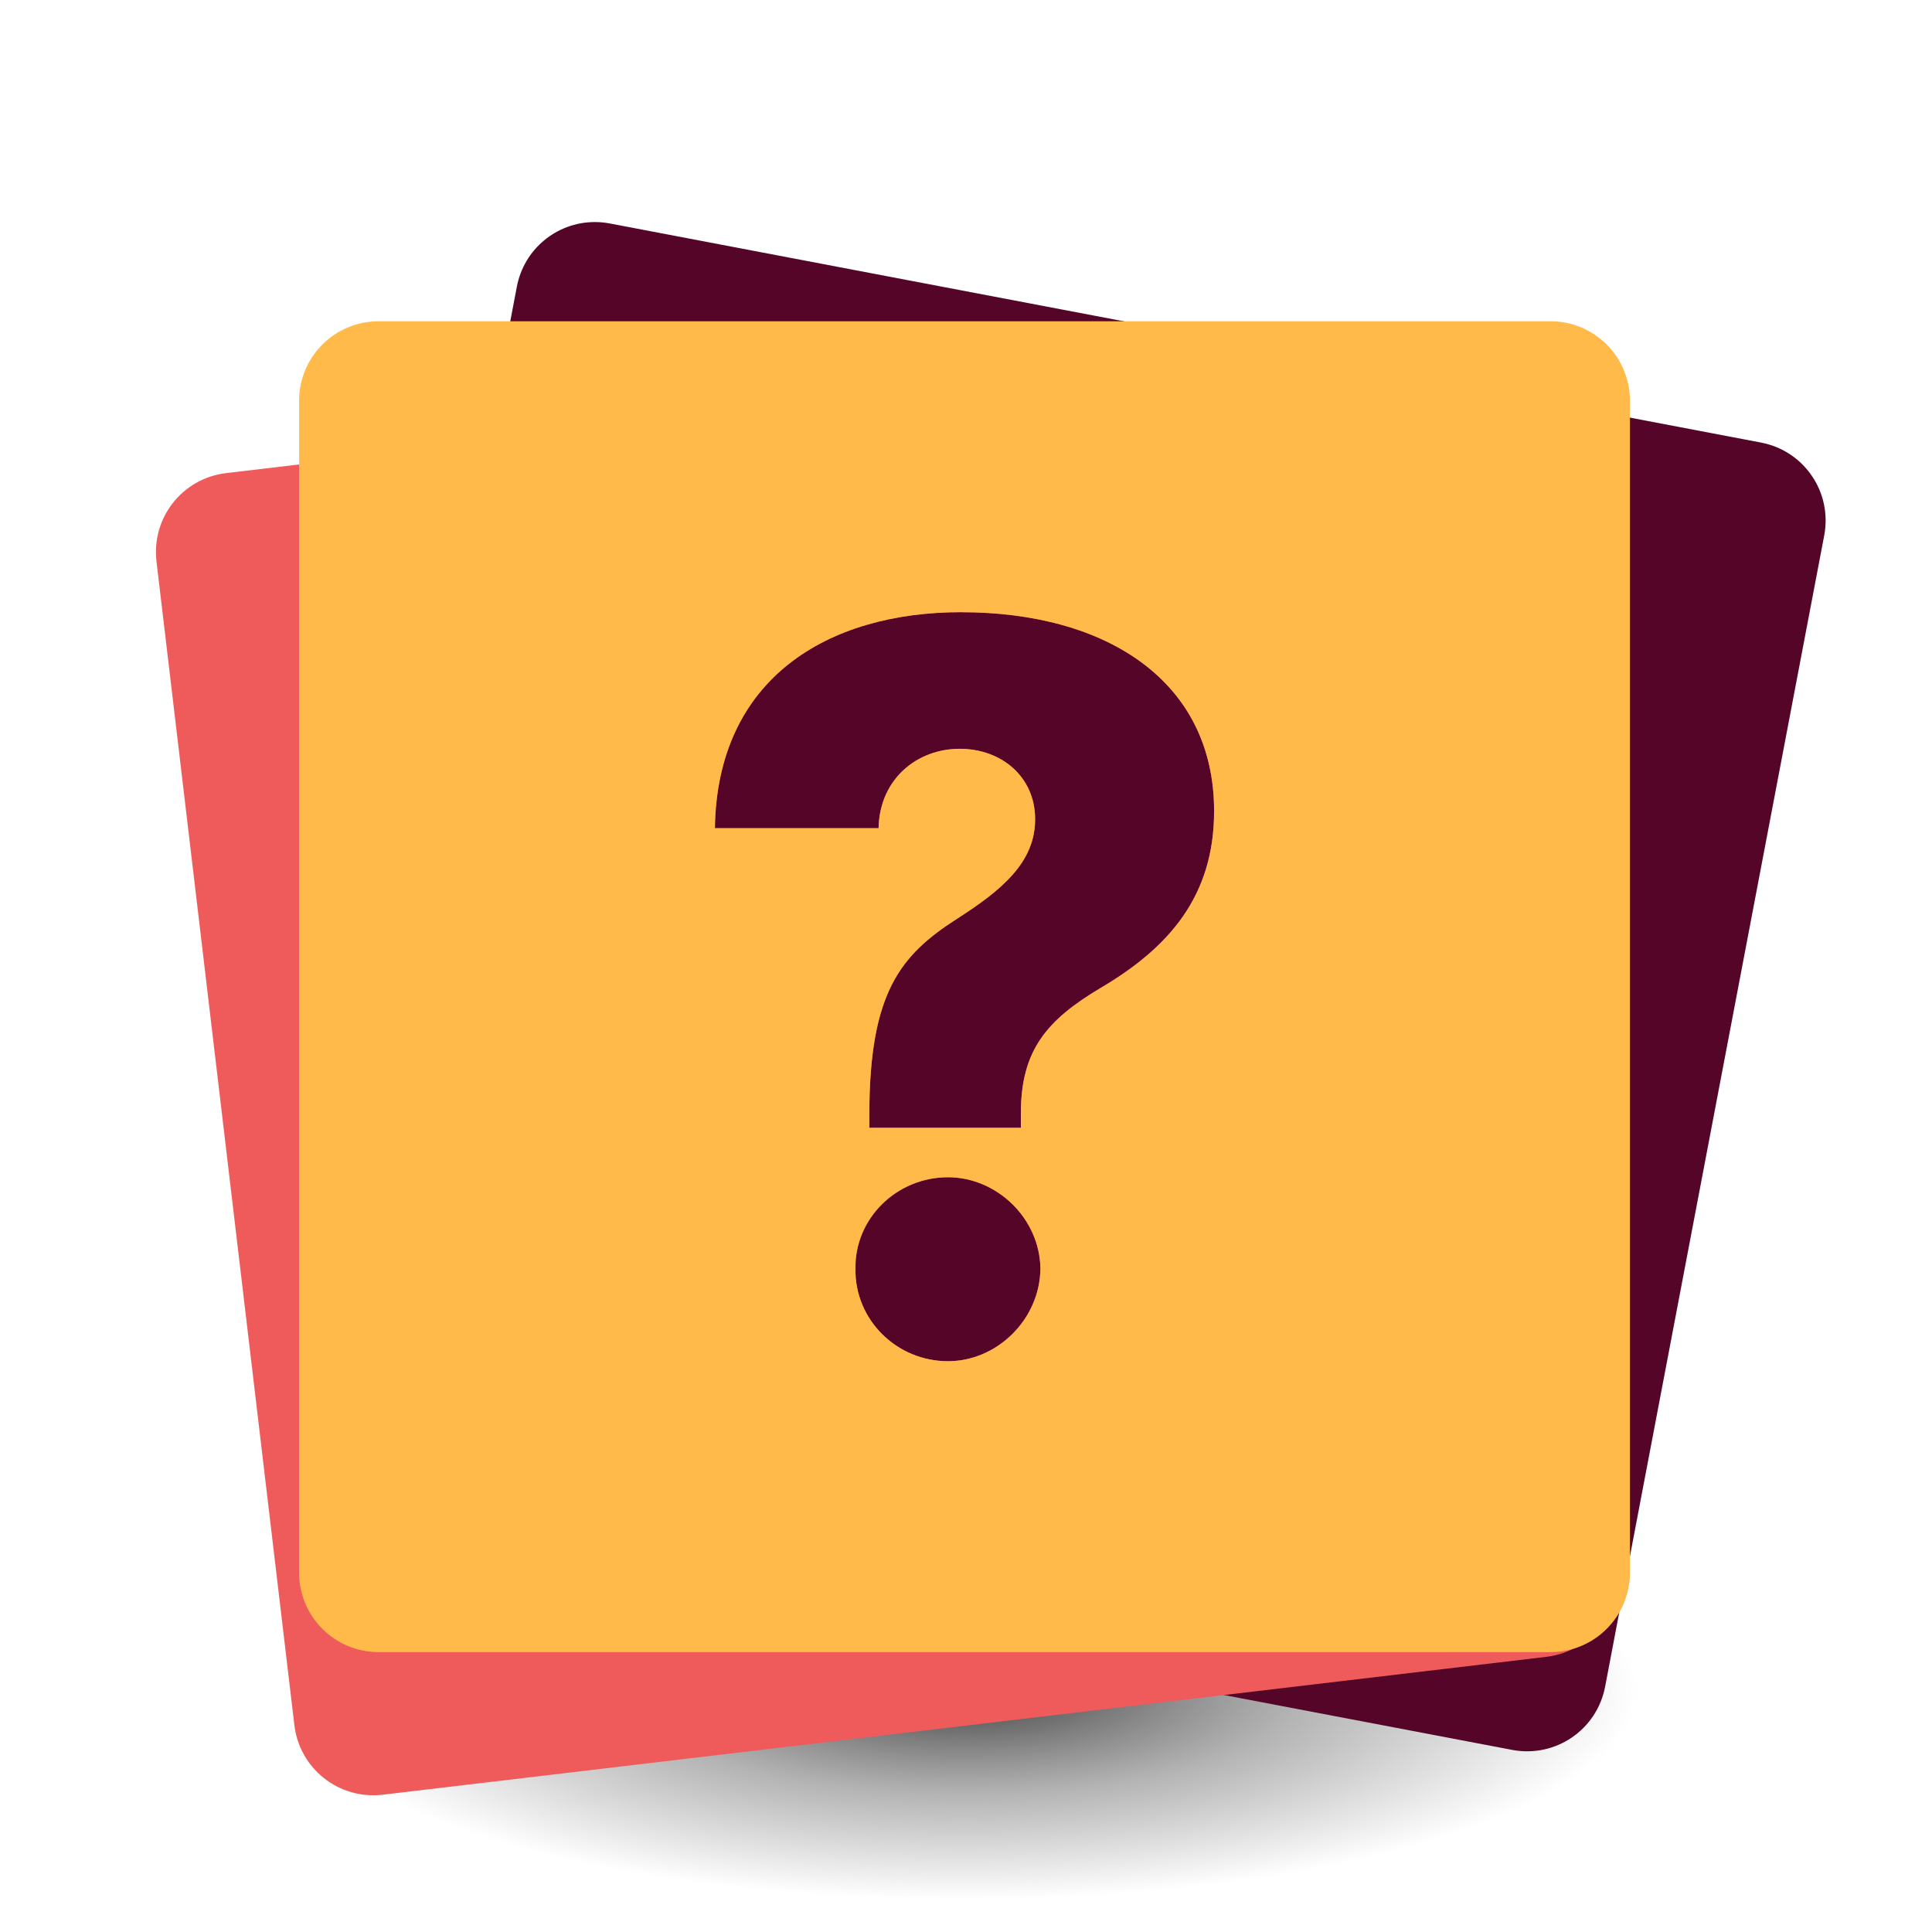 <?xml version="1.0" encoding="UTF-8" standalone="no"?>
<svg
   width="64"
   height="64"
   viewBox="0 0 64 64"
   version="1.1"
   xml:space="preserve"
   style="clip-rule:evenodd;fill-rule:evenodd;stroke-linecap:round;stroke-linejoin:round"
   id="svg65"
   sodipodi:docname="com.github.malothebault.trivia.svg"
   inkscape:version="1.1.2 (0a00cf5339, 2022-02-04)"
   xmlns:inkscape="http://www.inkscape.org/namespaces/inkscape"
   xmlns:sodipodi="http://sodipodi.sourceforge.net/DTD/sodipodi-0.dtd"
   xmlns:xlink="http://www.w3.org/1999/xlink"
   xmlns="http://www.w3.org/2000/svg"
   xmlns:svg="http://www.w3.org/2000/svg"><sodipodi:namedview
   id="namedview67"
   pagecolor="#ffffff"
   bordercolor="#666666"
   borderopacity="1.0"
   inkscape:pageshadow="2"
   inkscape:pageopacity="0.0"
   inkscape:pagecheckerboard="true"
   showgrid="true"
   inkscape:snap-global="false"
   inkscape:snap-bbox="true"
   inkscape:snap-bbox-edge-midpoints="true"
   inkscape:snap-bbox-midpoints="false"
   inkscape:zoom="5.6568543"
   inkscape:cx="30.140426"
   inkscape:cy="34.913397"
   inkscape:window-width="1600"
   inkscape:window-height="839"
   inkscape:window-x="0"
   inkscape:window-y="30"
   inkscape:window-maximized="1"
   inkscape:current-layer="layer1"
   showguides="true"
   inkscape:guide-bbox="true"
   inkscape:object-paths="false"
   inkscape:snap-intersection-paths="false"
   inkscape:snap-midpoints="true"
   inkscape:snap-page="true"
   inkscape:snap-grids="true"
   inkscape:lockguides="true"
   viewbox-height="128"
   viewbox-y="0"
   inkscape:snap-object-midpoints="true"
   inkscape:snap-center="true"
   inkscape:snap-smooth-nodes="false"
   inkscape:bbox-nodes="true"
   inkscape:bbox-paths="true"
   inkscape:object-nodes="false"><sodipodi:guide
     position="64,64"
     orientation="0,1"
     id="guide909"
     inkscape:locked="true"
     inkscape:label=""
     inkscape:color="rgb(0,0,255)" /><sodipodi:guide
     position="64,64"
     orientation="-1,0"
     id="guide911"
     inkscape:locked="true"
     inkscape:label=""
     inkscape:color="rgb(0,0,255)" /><inkscape:grid
     type="xygrid"
     id="grid917" /><sodipodi:guide
     position="64,106"
     orientation="0,1"
     id="guide697"
     inkscape:locked="true"
     inkscape:label=""
     inkscape:color="rgb(0,0,255)" /><sodipodi:guide
     position="64,8"
     orientation="0,1"
     id="guide3077"
     inkscape:label=""
     inkscape:locked="true"
     inkscape:color="rgb(0,0,255)" /><sodipodi:guide
     position="64,57"
     orientation="0,1"
     id="guide2065"
     inkscape:label=""
     inkscape:locked="true"
     inkscape:color="rgb(0,0,255)" /></sodipodi:namedview>
    
    
    
    
    
    
    
    
    
    <defs
   id="defs63"><rect
   x="30"
   y="25"
   width="70"
   height="75"
   id="rect5349" /><rect
   x="34.489"
   y="29.04"
   width="88.492"
   height="208.702"
   id="rect9568" />
        <radialGradient
   id="_Radial1"
   cx="0"
   cy="0"
   r="1"
   gradientUnits="userSpaceOnUse"
   gradientTransform="matrix(55,0,0,6,64,118)"><stop
     offset="0%"
     style="stop-color:black;stop-opacity:0.2"
     id="stop18" /><stop
     offset="100%"
     style="stop-color:black;stop-opacity:0"
     id="stop20" /></radialGradient>
        <radialGradient
   id="_Radial2"
   cx="0"
   cy="0"
   r="1"
   gradientUnits="userSpaceOnUse"
   gradientTransform="matrix(5.009,0,0,3.5,37.993,43.5)"><stop
     offset="0%"
     style="stop-color:rgb(24,24,24);stop-opacity:1"
     id="stop23" /><stop
     offset="100%"
     style="stop-color:rgb(24,24,24);stop-opacity:0"
     id="stop25" /></radialGradient>
        <radialGradient
   id="_Radial3"
   cx="0"
   cy="0"
   r="1"
   gradientUnits="userSpaceOnUse"
   gradientTransform="matrix(5.009,0,0,3.5,-10.007,-43.5)"><stop
     offset="0%"
     style="stop-color:rgb(24,24,24);stop-opacity:1"
     id="stop28" /><stop
     offset="100%"
     style="stop-color:rgb(24,24,24);stop-opacity:0"
     id="stop30" /></radialGradient>
        <linearGradient
   id="_Linear4"
   x1="0"
   y1="0"
   x2="1"
   y2="0"
   gradientUnits="userSpaceOnUse"
   gradientTransform="matrix(0,-7.028,7.028,0,25.058,47.028)"><stop
     offset="0%"
     style="stop-color:rgb(24,24,24);stop-opacity:0"
     id="stop33" /><stop
     offset="50%"
     style="stop-color:rgb(24,24,24);stop-opacity:1"
     id="stop35" /><stop
     offset="100%"
     style="stop-color:rgb(24,24,24);stop-opacity:0"
     id="stop37" /></linearGradient>
        <radialGradient
   id="_Radial5"
   cx="0"
   cy="0"
   r="1"
   gradientUnits="userSpaceOnUse"
   gradientTransform="matrix(0,317.852,-390.221,0,66.195,-39.271)"><stop
     offset="0%"
     style="stop-color:rgb(104,87,84);stop-opacity:1"
     id="stop40" /><stop
     offset="26%"
     style="stop-color:rgb(104,87,84);stop-opacity:1"
     id="stop42" /><stop
     offset="70%"
     style="stop-color:rgb(89,76,74);stop-opacity:1"
     id="stop44" /><stop
     offset="100%"
     style="stop-color:rgb(89,76,74);stop-opacity:1"
     id="stop46" /></radialGradient>
        <linearGradient
   id="_Linear6"
   x1="0"
   y1="0"
   x2="1"
   y2="0"
   gradientUnits="userSpaceOnUse"
   gradientTransform="matrix(0,103.73,-103.73,0,64,15.135)"><stop
     offset="0%"
     style="stop-color:white;stop-opacity:0.3"
     id="stop49" /><stop
     offset="6%"
     style="stop-color:white;stop-opacity:0.071"
     id="stop51" /><stop
     offset="95%"
     style="stop-color:white;stop-opacity:0.047"
     id="stop53" /><stop
     offset="100%"
     style="stop-color:white;stop-opacity:0.118"
     id="stop55" /></linearGradient>
        <linearGradient
   id="_Linear7"
   x1="0"
   y1="0"
   x2="1"
   y2="0"
   gradientUnits="userSpaceOnUse"
   gradientTransform="matrix(0,-11.185,11.185,0,75.213,77.796)"><stop
     offset="0%"
     style="stop-color:black;stop-opacity:0.05"
     id="stop58" /><stop
     offset="100%"
     style="stop-color:black;stop-opacity:0"
     id="stop60" /></linearGradient>
    <linearGradient
   id="linearGradient3820-7-2-8-6"><stop
     id="stop3822-2-6-5-0"
     style="stop-color:#3d3d3d;stop-opacity:1"
     offset="0" /><stop
     id="stop3864-8-7-4-1"
     style="stop-color:#686868;stop-opacity:0.498"
     offset="0.5" /><stop
     id="stop3824-1-2-6-7"
     style="stop-color:#686868;stop-opacity:0"
     offset="1" /></linearGradient><linearGradient
   id="linearGradient2867-449-88-871-390-598-476-591-434-148-57-177-3-8"><stop
     id="stop3750-8-9"
     style="stop-color:#8cd5ff;stop-opacity:1"
     offset="0" /><stop
     id="stop3752-3-2"
     style="stop-color:#64baff;stop-opacity:1"
     offset="0.262" /><stop
     id="stop3754-7-2"
     style="stop-color:#3689e6;stop-opacity:1"
     offset="0.705" /><stop
     id="stop3756-9-3"
     style="stop-color:#0d52bf;stop-opacity:1"
     offset="1" /></linearGradient><radialGradient
   xlink:href="#linearGradient3820-7-2-8-6"
   id="radialGradient3163"
   gradientUnits="userSpaceOnUse"
   gradientTransform="matrix(0.356,0,0,0.111,-3.377,35.302)"
   cx="99.157"
   cy="186.171"
   fx="99.157"
   fy="186.171"
   r="62.769" /><radialGradient
   xlink:href="#linearGradient2867-449-88-871-390-598-476-591-434-148-57-177-3-8"
   id="radialGradient3197"
   gradientUnits="userSpaceOnUse"
   gradientTransform="matrix(0,6.339,-6.705,-1.7252442e-7,-8.341,-29.775)"
   cx="3.972"
   cy="8.45"
   fx="3.972"
   fy="8.45"
   r="20" /><linearGradient
   id="linearGradient4246"><stop
     offset="0"
     style="stop-color:#ffffff;stop-opacity:1"
     id="stop4248" /><stop
     offset="0.235"
     style="stop-color:#ffffff;stop-opacity:0.235"
     id="stop4250" /><stop
     offset="0.764"
     style="stop-color:#ffffff;stop-opacity:0.157"
     id="stop4252" /><stop
     offset="1"
     style="stop-color:#ffffff;stop-opacity:0.392"
     id="stop4254" /></linearGradient><linearGradient
   gradientTransform="matrix(2.757,0,0,2.757,-217.72,-18.592)"
   gradientUnits="userSpaceOnUse"
   xlink:href="#linearGradient4246"
   id="linearGradient5267"
   y2="44.009"
   x2="71.204"
   y1="6.895"
   x1="71.204" /><radialGradient
   gradientTransform="matrix(0,9.931,-7.845,-1.1276038e-7,46.477,-13.086)"
   gradientUnits="userSpaceOnUse"
   xlink:href="#linearGradient4223"
   id="radialGradient3126-7-25-24"
   fy="8.45"
   fx="0.667"
   r="20"
   cy="8.45"
   cx="-1.265" /><linearGradient
   id="linearGradient4526"
   inkscape:swatch="solid"><stop
     style="stop-color:#ffffff;stop-opacity:1;"
     offset="0"
     id="stop4528" /></linearGradient><linearGradient
   id="linearGradient4223"><stop
     offset="0"
     style="stop-color:#d1ff82;stop-opacity:1"
     id="stop4225" /><stop
     offset="0.262"
     style="stop-color:#9bdb4d;stop-opacity:1"
     id="stop4227" /><stop
     offset="0.661"
     style="stop-color:#68b723;stop-opacity:1"
     id="stop4229" /><stop
     offset="1"
     style="stop-color:#3a9104;stop-opacity:1"
     id="stop4231" /></linearGradient><rect
   x="30"
   y="25"
   width="70"
   height="75"
   id="rect19323" /><rect
   x="30"
   y="25"
   width="70"
   height="75"
   id="rect21639" /><rect
   x="30"
   y="25"
   width="70"
   height="75"
   id="rect21645" /><rect
   x="30"
   y="25"
   width="70"
   height="75"
   id="rect21654" /><filter
   style="color-interpolation-filters:sRGB"
   inkscape:label="Drop Shadow"
   id="filter25179"
   x="-0.144"
   y="-0.12"
   width="1.288"
   height="1.24"><feFlood
     flood-opacity="0.804"
     flood-color="rgb(0,0,0)"
     result="flood"
     id="feFlood25169" /><feComposite
     in="flood"
     in2="SourceGraphic"
     operator="in"
     result="composite1"
     id="feComposite25171" /><feGaussianBlur
     in="composite1"
     stdDeviation="3"
     result="blur"
     id="feGaussianBlur25173" /><feOffset
     dx="0"
     dy="-0"
     result="offset"
     id="feOffset25175" /><feComposite
     in="offset"
     in2="offset"
     operator="atop"
     result="composite2"
     id="feComposite25177" /></filter></defs>
<g
   inkscape:groupmode="layer"
   id="layer1"
   inkscape:label="web"
   style="display:inline"><rect
     style="fill:#550527;fill-opacity:1;stroke-width:2;stroke-linecap:round;stroke-linejoin:round"
     id="rect2852"
     width="22.983"
     height="28.826"
     x="21.827"
     y="17.774"
     rx="5.081" /><path
     style="fill:url(#radialGradient3163);fill-opacity:1;stroke:none;stroke-width:0.519"
     id="path3818-0-5-0"
     d="m 54.314,56.024 a 22.363,6.987 0 1 1 -44.727,0 22.363,6.987 0 1 1 44.727,0 z" /><path
     id="rect20891"
     style="fill:#550527;fill-opacity:1;stroke-width:1.037;stroke-linecap:round;stroke-linejoin:round"
     d="m 19.67,7.356 c -1.228,0.016 -2.31,0.888 -2.549,2.143 L 9.863,47.629 c -0.273,1.434 0.663,2.809 2.097,3.081 l 38.13,7.257 c 1.434,0.273 2.809,-0.662 3.082,-2.096 l 7.257,-38.13 c 0.273,-1.434 -0.662,-2.809 -2.096,-3.081 L 20.203,7.403 C 20.024,7.369 19.846,7.353 19.67,7.356 Z m 12.168,12.924 c 4.856,0 8.381,2.31 8.381,6.588 0,2.817 -1.497,4.527 -3.76,5.859 -1.78,1.061 -2.641,2.063 -2.641,4.149 v 0.483 h -5.021 v -0.483 c 0.012,-3.996 1.026,-5.234 2.9,-6.437 1.473,-0.943 2.593,-1.862 2.593,-3.3 0,-1.403 -1.108,-2.334 -2.499,-2.334 -1.403,0 -2.652,0.99 -2.687,2.629 H 23.682 c 0.071,-4.951 3.724,-7.155 8.157,-7.155 z m -0.436,18.718 c 1.615,0 3.041,1.356 3.064,3.03 -0.024,1.697 -1.449,3.064 -3.064,3.064 -1.697,0 -3.089,-1.367 -3.065,-3.064 -0.024,-1.674 1.368,-3.03 3.065,-3.03 z" /><path
     id="rect2515"
     style="fill:#ef5b5b;fill-opacity:1;stroke-width:1.037;stroke-linecap:round;stroke-linejoin:round"
     d="m 46.571,11.097 c -0.175,-0.015 -0.354,-0.012 -0.535,0.009 L 7.492,15.672 c -1.45,0.172 -2.479,1.478 -2.308,2.928 l 4.567,38.544 c 0.172,1.45 1.478,2.479 2.928,2.308 l 38.544,-4.567 c 1.45,-0.172 2.479,-1.478 2.308,-2.928 L 48.964,13.413 C 48.813,12.145 47.794,11.198 46.571,11.097 Z m -14.733,9.183 c 4.856,0 8.381,2.31 8.381,6.588 0,2.817 -1.497,4.527 -3.76,5.859 -1.78,1.061 -2.641,2.063 -2.641,4.149 v 0.483 h -5.021 v -0.483 c 0.012,-3.996 1.026,-5.234 2.9,-6.437 1.473,-0.943 2.593,-1.862 2.593,-3.3 0,-1.403 -1.108,-2.334 -2.499,-2.334 -1.403,0 -2.652,0.99 -2.687,2.629 H 23.682 c 0.071,-4.951 3.724,-7.155 8.157,-7.155 z m -0.436,18.718 c 1.615,0 3.041,1.356 3.064,3.03 -0.024,1.697 -1.449,3.064 -3.064,3.064 -1.697,0 -3.089,-1.367 -3.065,-3.064 -0.024,-1.674 1.368,-3.03 3.065,-3.03 z" /><path
     id="rect2433"
     style="fill:#ffba49;fill-opacity:1;stroke-width:1.037;stroke-linecap:round;stroke-linejoin:round"
     d="m 12.544,10.643 c -1.46,0 -2.636,1.176 -2.636,2.636 v 38.814 c 0,1.46 1.176,2.636 2.636,2.636 h 38.814 c 1.46,0 2.636,-1.176 2.636,-2.636 V 13.278 c 0,-1.46 -1.176,-2.636 -2.636,-2.636 z m 19.294,9.637 c 4.856,0 8.381,2.31 8.381,6.588 0,2.817 -1.497,4.527 -3.76,5.859 -1.78,1.061 -2.641,2.063 -2.641,4.149 v 0.483 h -5.021 v -0.483 c 0.012,-3.996 1.026,-5.234 2.9,-6.437 1.473,-0.943 2.593,-1.862 2.593,-3.3 0,-1.403 -1.108,-2.334 -2.499,-2.334 -1.403,0 -2.652,0.99 -2.687,2.629 H 23.682 c 0.071,-4.951 3.724,-7.155 8.157,-7.155 z m -0.436,18.718 c 1.615,0 3.041,1.356 3.064,3.03 -0.024,1.697 -1.449,3.064 -3.064,3.064 -1.697,0 -3.089,-1.367 -3.065,-3.064 -0.024,-1.674 1.368,-3.03 3.065,-3.03 z" /></g></svg>
